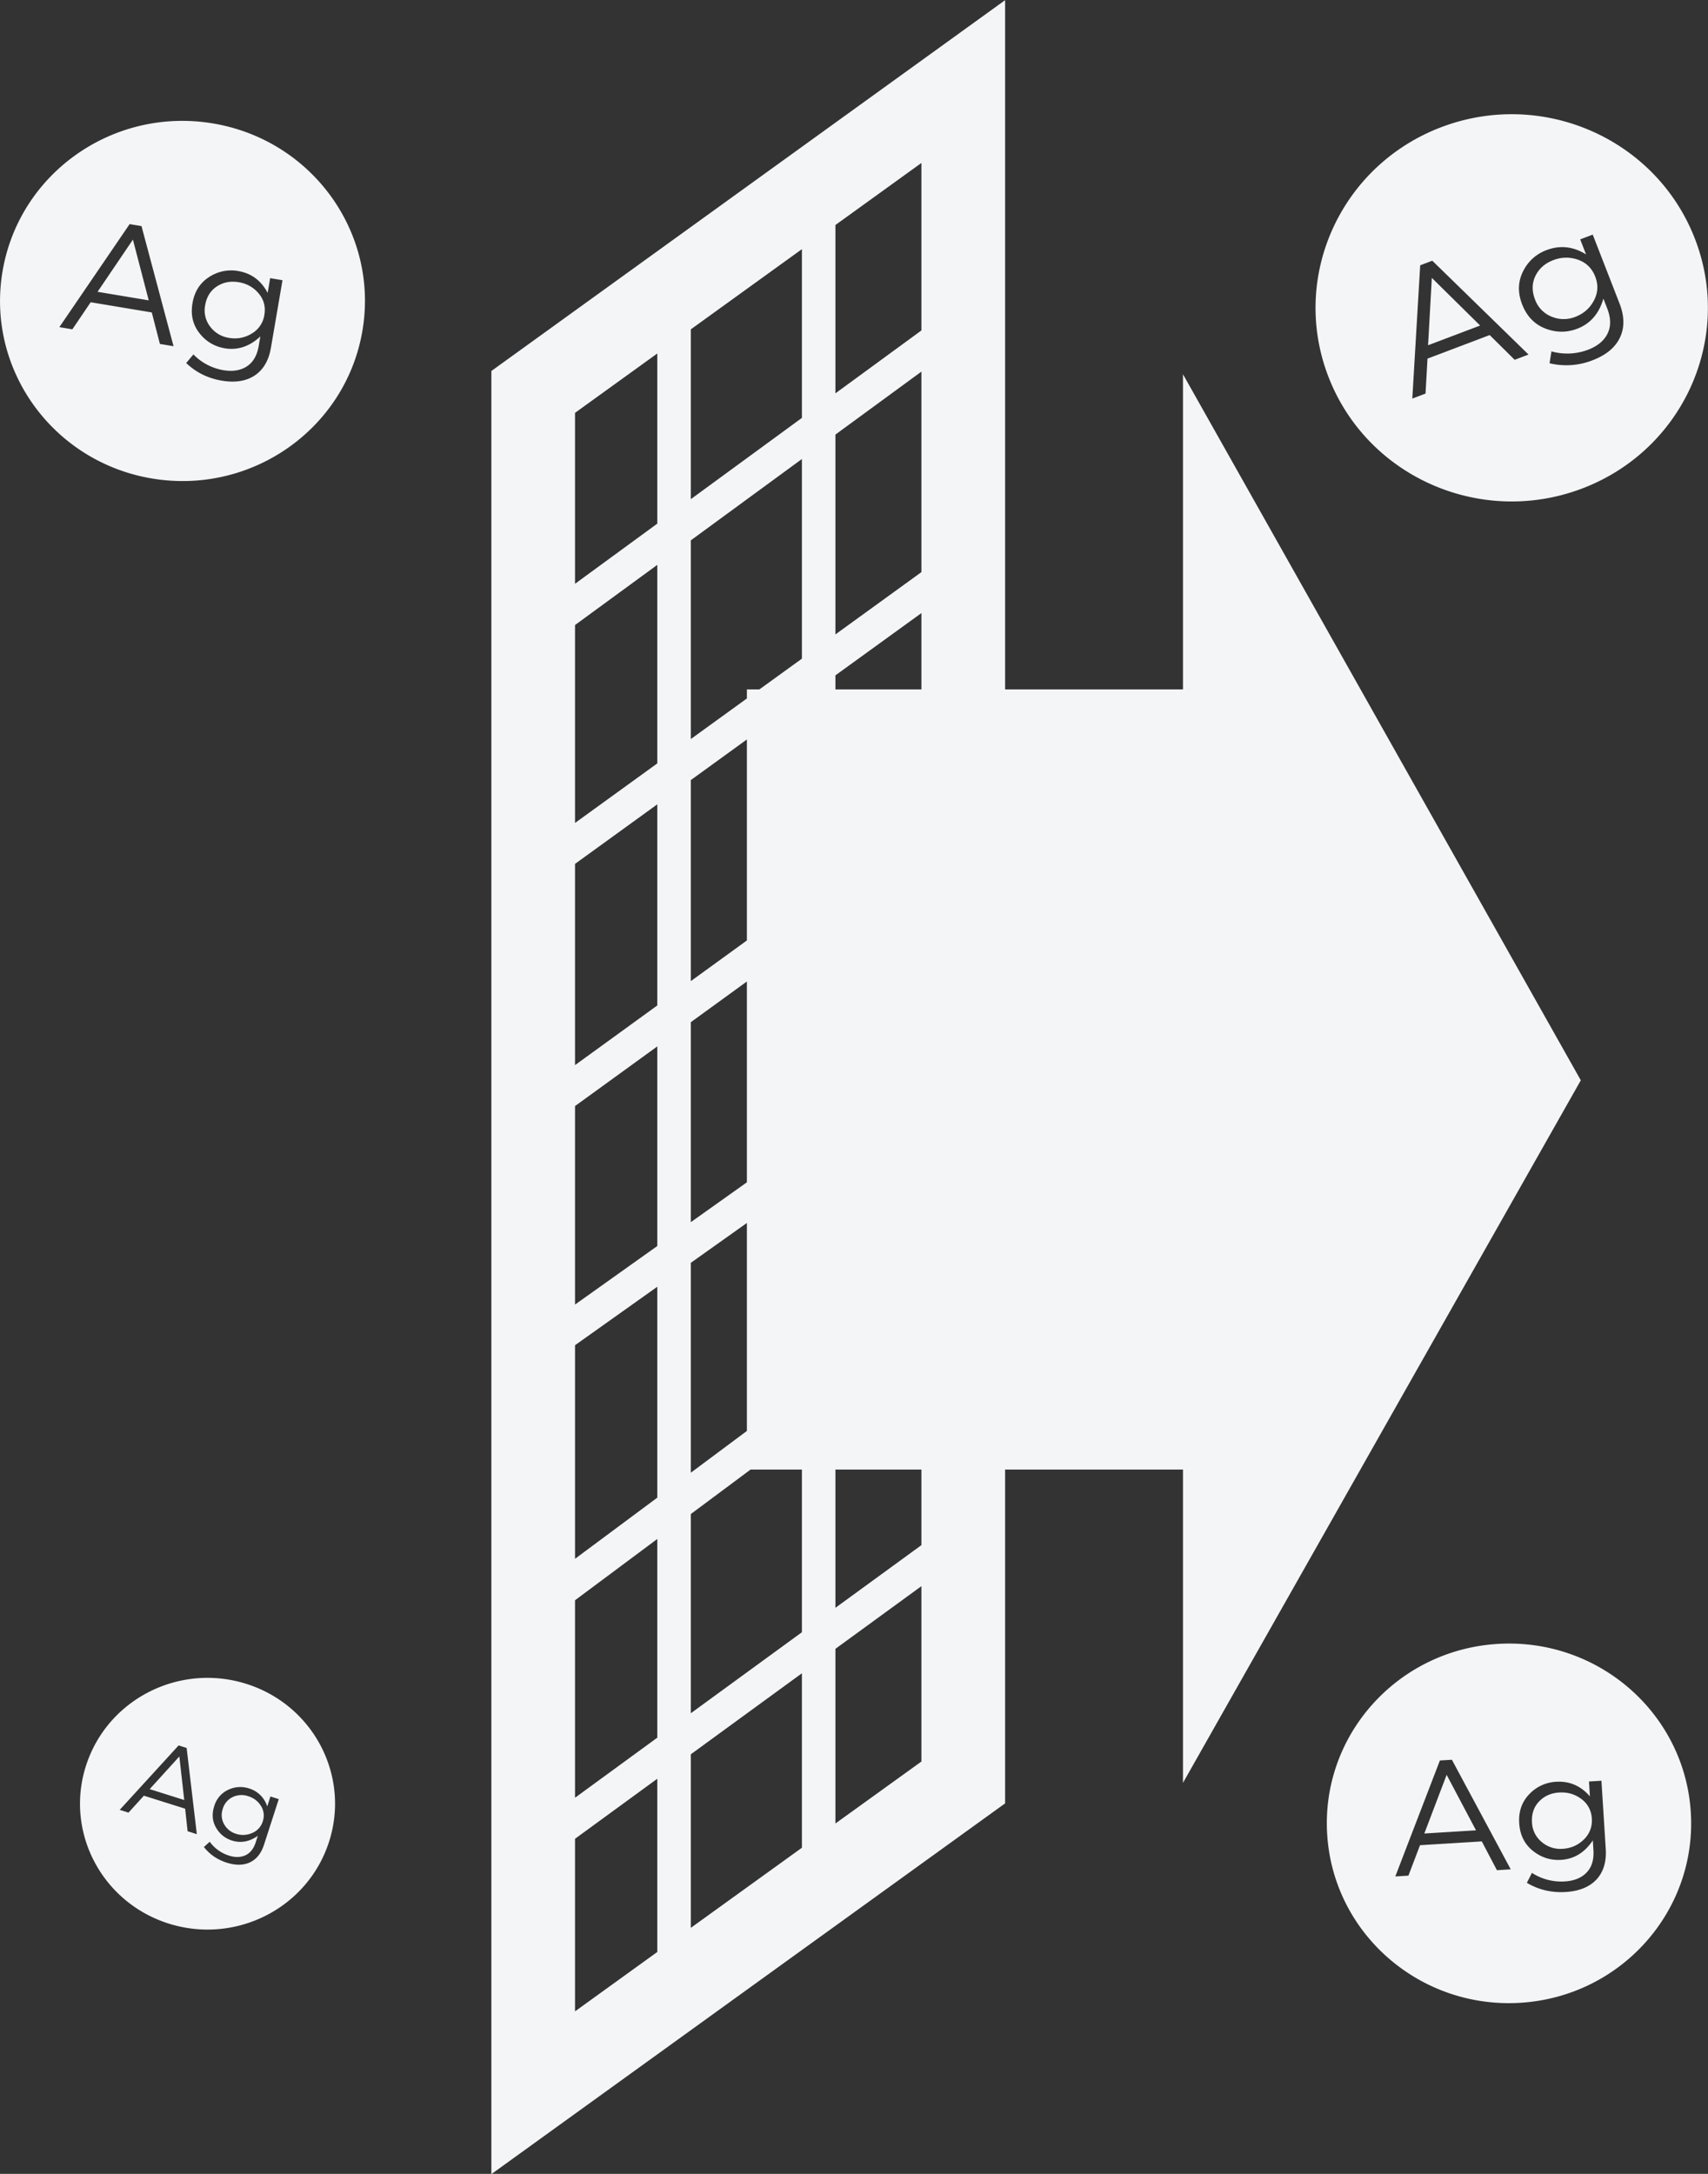 <svg xmlns="http://www.w3.org/2000/svg" preserveAspectRatio="xMidYMid" width="66" height="84" viewBox="0 0 66 84"><rect x="0" y="0" width="66" height="84" fill="#333333" stroke="none"/><defs><style>.cls-1{fill:#f4f5f7;fill-rule:evenodd}</style></defs><path d="M61.132 18.878c-3.907 1.481-8.291-.445-9.792-4.301-1.5-3.856.451-8.183 4.359-9.665 3.907-1.48 8.291.446 9.791 4.302 1.501 3.856-.45 8.183-4.358 9.664zm-5.786-8.804l-.467.177-.305 5.151.511-.194.076-1.35 2.403-.911.965.956.536-.203-3.719-3.626zm7.234 1.649l-1.034-2.657-.484.184.225.58c-.496-.308-1.005-.363-1.527-.165a1.633 1.633 0 0 0-.909.826c-.198.398-.207.822-.032 1.273.177.453.471.762.884.926.413.163.828.17 1.239.014.509-.193.848-.582 1.016-1.165l.147.379c.144.369.15.694.014.972-.136.276-.387.485-.753.624a2.269 2.269 0 0 1-1.415.064l-.074.458a2.755 2.755 0 0 0 1.656-.113c.538-.204.896-.506 1.075-.902.171-.378.162-.81-.028-1.298zm-1.708.521a1.21 1.21 0 0 1-.918-.009 1.119 1.119 0 0 1-.637-.66c-.127-.327-.123-.634.016-.916.138-.282.368-.484.687-.606a1.36 1.36 0 0 1 .961-.016c.316.113.537.332.661.651s.107.628-.051.926c-.16.299-.399.508-.719.63zm-5.544-1.507l1.867 1.842-2.012.762.145-2.604zm5.757 31.007L45.712 68.891V56.785h-6.873v12.899L18.987 84.01V14.336L38.839.006V26.64h6.873V14.461l15.373 27.283zm-34.39 15.162l2.166-1.613v-8.037l-2.166 1.54v8.11zm0-9.681l2.166-1.54v-7.76l-2.166 1.572v7.728zm0-9.314l2.166-1.571v-7.767l-2.166 1.57v7.768zm-1.296-24.252l-3.179 2.294v6.605l3.179-2.325v-6.574zm0 8.168l-3.179 2.325v7.647l3.179-2.301v-7.671zm0 9.253l-3.179 2.301v7.776l3.179-2.306V31.08zm0 9.354l-3.179 2.305v7.67l3.179-2.262v-7.713zm0 9.287L22.22 51.98v8.253l3.179-2.363v-8.149zm0 9.746l-3.179 2.368v7.631l3.179-2.321v-7.678zm0 9.265l-3.179 2.32v6.668l3.179-2.294v-6.694zm5.588-59.104l-4.292 3.098v6.562l4.292-3.14v-6.52zm0 8.109l-4.292 3.142v7.678l2.166-1.568v-.349h.482l1.644-1.189v-7.714zm0 39.048h-1.984l-2.308 1.718v7.698l4.292-3.13v-6.286zm0 7.872l-4.292 3.13v6.706l4.292-3.095v-6.741zm4.618-58.36l-3.323 2.398v6.504l3.323-2.43V6.297zm0 8.063l-3.323 2.433v7.721l3.323-2.407V14.36zm0 9.33l-3.323 2.406v.544h3.323v-2.95zm0 33.095h-3.323v5.342l3.323-2.422v-2.92zm0 4.505l-3.323 2.422v6.749l3.323-2.394V61.29zM5.877 18.49c-3.839-.641-6.425-4.232-5.776-8.021.649-3.789 4.287-6.341 8.126-5.7 3.839.641 6.425 4.232 5.776 8.02-.649 3.789-4.287 6.341-8.126 5.701zm-.409-9.753l-.459-.077-2.715 3.981.502.084.708-1.046 2.361.394.314 1.217.527.088-1.238-4.641zm4.972 2.011l-.098.57c-.25-.478-.631-.76-1.143-.846a1.55 1.55 0 0 0-1.124.236c-.349.227-.561.562-.636 1.004-.077.446.011.831.263 1.155.252.324.581.523.985.591.5.083.958-.07 1.373-.459l-.064.374c-.062.362-.214.625-.456.784-.241.156-.542.208-.902.148a2.098 2.098 0 0 1-1.164-.61l-.279.332c.378.363.838.592 1.38.682.529.089.96.014 1.294-.218.318-.224.518-.574.6-1.053l.447-2.61-.476-.08zm-.711 2.14a1.232 1.232 0 0 1-.877.168 1.108 1.108 0 0 1-.731-.436 1.022 1.022 0 0 1-.193-.826c.055-.321.206-.564.452-.726.246-.161.527-.216.841-.164.318.053.577.198.776.437.2.238.272.516.218.829a1.001 1.001 0 0 1-.486.718zM5.136 9.259l.611 2.347-1.977-.33 1.366-2.017zm4.381 55.806c2.592.817 4.023 3.553 3.195 6.11-.827 2.559-3.599 3.97-6.191 3.154-2.592-.817-4.022-3.553-3.195-6.11.827-2.559 3.599-3.97 6.191-3.154zm-.752 6.911c.357.112.663.103.917-.025.242-.124.415-.347.52-.67l.57-1.762-.322-.102-.124.385a1.053 1.053 0 0 0-.706-.697 1.084 1.084 0 0 0-.802.054 1.004 1.004 0 0 0-.54.633c-.097.301-.075.576.067.825.142.248.35.418.623.504.337.106.669.045.995-.184l-.082.252c-.079.245-.21.412-.393.498-.183.085-.397.091-.639.015a1.467 1.467 0 0 1-.745-.535l-.225.202c.225.289.521.491.886.607zm-3.799-1.935l.594-.654 1.594.502.095.871.357.113-.394-3.331-.31-.098-2.276 2.49.34.107zm2.153-.487l-1.335-.421 1.146-1.262.189 1.683zm2.003 1.306a.78.78 0 0 1-.463-.373.72.72 0 0 1-.051-.591.727.727 0 0 1 .386-.458.792.792 0 0 1 .597-.032c.216.068.38.193.494.378a.681.681 0 0 1 .068.595.701.701 0 0 1-.408.449.865.865 0 0 1-.623.032zm48.75-7.338c3.881-.238 7.222 2.672 7.463 6.502.242 3.829-2.708 7.126-6.588 7.365-3.879.239-7.221-2.672-7.462-6.501-.242-3.83 2.707-7.128 6.587-7.366zm1.355 7.99c.32.259.685.379 1.094.354.505-.031.915-.282 1.229-.753l.023.377c.023.366-.063.655-.262.864-.198.207-.48.324-.843.346a2.099 2.099 0 0 1-1.272-.331l-.195.385c.452.269.952.387 1.5.354.534-.032.936-.202 1.207-.502.257-.29.371-.675.341-1.158l-.167-2.639-.481.029.036.576c-.353-.409-.788-.597-1.306-.565a1.532 1.532 0 0 0-1.039.481c-.287.299-.415.672-.387 1.12.028.449.202.804.522 1.062zm-4.803.964l.448-1.176 2.387-.147.585 1.113.533-.034-2.273-4.234-.464.028-1.723 4.481.507-.031zm2.612-1.751l-1.998.123.863-2.267 1.135 2.144zm3.215-1.461c.322-.019.607.063.856.25a.981.981 0 0 1 .403.758.998.998 0 0 1-.307.807c-.226.221-.496.34-.815.36a1.111 1.111 0 0 1-.81-.26 1.025 1.025 0 0 1-.379-.76c-.02-.324.07-.596.273-.808.202-.211.462-.328.779-.347z" class="cls-1"/></svg>